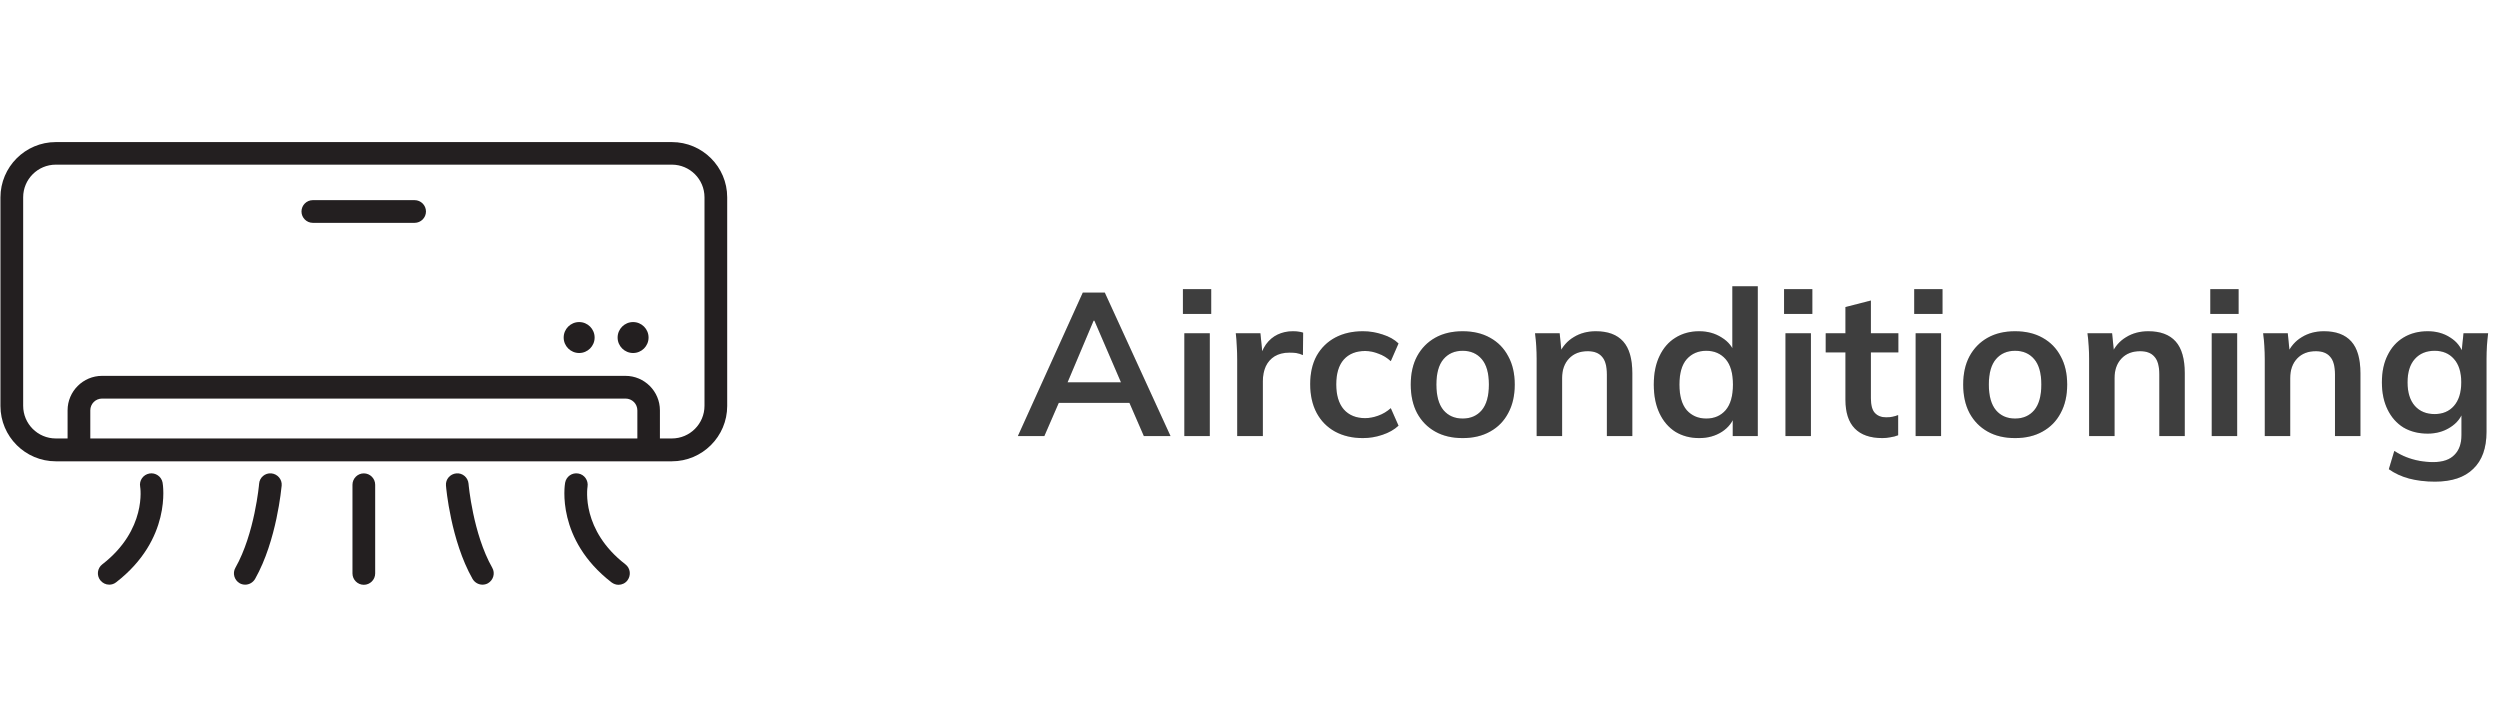 <svg width="172" height="50" viewBox="0 0 172 50" fill="none" xmlns="http://www.w3.org/2000/svg">
<g clip-path="url(#clip0_2434_1187)">
<path d="M46.223 9.775H3.84C1.74 9.775 0.031 11.484 0.031 13.584V27.93C0.031 30.029 1.74 31.738 3.84 31.738H5.441H44.631H46.223C48.322 31.738 50.031 30.029 50.031 27.93V13.574C50.031 11.475 48.322 9.775 46.223 9.775ZM6.213 30.166V28.232C6.213 27.783 6.574 27.422 7.023 27.422H43.039C43.488 27.422 43.85 27.783 43.85 28.232V30.166H6.213ZM48.469 27.92C48.469 29.16 47.463 30.166 46.223 30.166H45.402V28.232C45.402 26.924 44.338 25.859 43.029 25.859H7.023C5.715 25.859 4.65 26.924 4.65 28.232V30.166H3.84C2.6 30.166 1.594 29.16 1.594 27.92V13.574C1.594 12.334 2.6 11.328 3.84 11.328H46.223C47.463 11.328 48.469 12.334 48.469 13.574V27.92Z" fill="#231F20"/>
<path d="M28.525 13.77H21.523C21.094 13.77 20.742 14.121 20.742 14.551C20.742 14.98 21.094 15.332 21.523 15.332H28.525C28.955 15.332 29.307 14.98 29.307 14.551C29.307 14.121 28.955 13.77 28.525 13.77Z" fill="#231F20"/>
<path d="M43.557 24.287C44.145 24.287 44.621 23.811 44.621 23.223C44.621 22.635 44.145 22.158 43.557 22.158C42.969 22.158 42.492 22.635 42.492 23.223C42.492 23.811 42.969 24.287 43.557 24.287Z" fill="#231F20"/>
<path d="M39.846 24.287C40.434 24.287 40.91 23.811 40.91 23.223C40.91 22.635 40.434 22.158 39.846 22.158C39.258 22.158 38.781 22.635 38.781 23.223C38.781 23.811 39.258 24.287 39.846 24.287Z" fill="#231F20"/>
<path d="M10.278 32.578C9.848 32.656 9.565 33.057 9.643 33.486C9.653 33.516 10.122 36.445 7.036 38.828C6.694 39.092 6.635 39.58 6.899 39.922C7.055 40.117 7.28 40.225 7.514 40.225C7.68 40.225 7.846 40.176 7.993 40.059C11.821 37.1 11.215 33.359 11.186 33.203C11.108 32.783 10.698 32.5 10.278 32.578Z" fill="#231F20"/>
<path d="M25.031 32.568C24.602 32.568 24.25 32.92 24.25 33.35V39.453C24.25 39.883 24.602 40.234 25.031 40.234C25.461 40.234 25.812 39.883 25.812 39.453V33.35C25.812 32.92 25.461 32.568 25.031 32.568Z" fill="#231F20"/>
<path d="M18.667 32.568C18.237 32.529 17.856 32.852 17.827 33.281C17.827 33.311 17.524 36.719 16.196 39.062C15.981 39.434 16.118 39.912 16.489 40.127C16.606 40.195 16.743 40.225 16.87 40.225C17.143 40.225 17.407 40.078 17.553 39.824C19.047 37.178 19.36 33.555 19.379 33.408C19.419 32.988 19.096 32.608 18.667 32.568Z" fill="#231F20"/>
<path d="M43.03 38.828C39.983 36.475 40.403 33.613 40.423 33.477C40.491 33.057 40.208 32.647 39.788 32.578C39.358 32.5 38.958 32.783 38.88 33.213C38.851 33.369 38.245 37.109 42.073 40.068C42.22 40.176 42.386 40.234 42.552 40.234C42.786 40.234 43.02 40.127 43.167 39.932C43.431 39.58 43.372 39.092 43.03 38.828Z" fill="#231F20"/>
<path d="M32.236 33.281C32.197 32.852 31.826 32.529 31.396 32.568C30.966 32.608 30.644 32.979 30.683 33.408C30.693 33.565 31.015 37.188 32.509 39.824C32.656 40.078 32.919 40.225 33.193 40.225C33.32 40.225 33.456 40.195 33.574 40.127C33.945 39.912 34.081 39.434 33.867 39.062C32.538 36.719 32.236 33.32 32.236 33.281Z" fill="#231F20"/>
</g>
<path d="M70.031 30L74.497 20.13H76.009L80.531 30H78.697L77.493 27.228L78.221 27.718H72.299L73.055 27.228L71.851 30H70.031ZM75.239 22.062L73.265 26.738L72.901 26.304H77.605L77.311 26.738L75.295 22.062H75.239ZM81.483 30V22.93H83.233V30H81.483ZM81.385 21.6V19.892H83.331V21.6H81.385ZM85.12 30V24.736C85.12 24.437 85.11 24.134 85.092 23.826C85.082 23.518 85.059 23.219 85.022 22.93H86.716L86.912 24.862H86.632C86.725 24.395 86.879 24.008 87.094 23.7C87.318 23.392 87.588 23.163 87.906 23.014C88.223 22.865 88.568 22.79 88.942 22.79C89.11 22.79 89.245 22.799 89.348 22.818C89.45 22.827 89.553 22.851 89.656 22.888L89.642 24.428C89.464 24.353 89.31 24.307 89.18 24.288C89.058 24.269 88.904 24.26 88.718 24.26C88.316 24.26 87.976 24.344 87.696 24.512C87.425 24.68 87.22 24.913 87.08 25.212C86.949 25.511 86.884 25.851 86.884 26.234V30H85.12ZM93.768 30.14C93.04 30.14 92.401 29.991 91.85 29.692C91.309 29.393 90.889 28.969 90.59 28.418C90.292 27.858 90.142 27.195 90.142 26.43C90.142 25.665 90.292 25.011 90.59 24.47C90.898 23.929 91.323 23.513 91.864 23.224C92.406 22.935 93.04 22.79 93.768 22.79C94.235 22.79 94.688 22.865 95.126 23.014C95.574 23.154 95.938 23.359 96.218 23.63L95.686 24.848C95.434 24.615 95.15 24.442 94.832 24.33C94.524 24.209 94.221 24.148 93.922 24.148C93.297 24.148 92.807 24.344 92.452 24.736C92.107 25.128 91.934 25.697 91.934 26.444C91.934 27.191 92.107 27.765 92.452 28.166C92.807 28.567 93.297 28.768 93.922 28.768C94.212 28.768 94.51 28.712 94.818 28.6C95.136 28.488 95.425 28.315 95.686 28.082L96.218 29.286C95.929 29.557 95.56 29.767 95.112 29.916C94.674 30.065 94.226 30.14 93.768 30.14ZM100.63 30.14C99.902 30.14 99.272 29.991 98.74 29.692C98.208 29.393 97.793 28.969 97.494 28.418C97.205 27.867 97.06 27.214 97.06 26.458C97.06 25.702 97.205 25.053 97.494 24.512C97.793 23.961 98.208 23.537 98.74 23.238C99.272 22.939 99.902 22.79 100.63 22.79C101.358 22.79 101.988 22.939 102.52 23.238C103.062 23.537 103.477 23.961 103.766 24.512C104.065 25.053 104.214 25.702 104.214 26.458C104.214 27.214 104.065 27.867 103.766 28.418C103.477 28.969 103.062 29.393 102.52 29.692C101.988 29.991 101.358 30.14 100.63 30.14ZM100.63 28.796C101.181 28.796 101.62 28.605 101.946 28.222C102.273 27.83 102.436 27.242 102.436 26.458C102.436 25.674 102.273 25.091 101.946 24.708C101.62 24.325 101.181 24.134 100.63 24.134C100.08 24.134 99.641 24.325 99.314 24.708C98.988 25.091 98.824 25.674 98.824 26.458C98.824 27.242 98.988 27.83 99.314 28.222C99.641 28.605 100.08 28.796 100.63 28.796ZM105.723 30V24.694C105.723 24.405 105.714 24.111 105.695 23.812C105.677 23.513 105.649 23.219 105.611 22.93H107.305L107.445 24.33H107.277C107.501 23.835 107.833 23.457 108.271 23.196C108.71 22.925 109.219 22.79 109.797 22.79C110.628 22.79 111.253 23.023 111.673 23.49C112.093 23.957 112.303 24.685 112.303 25.674V30H110.553V25.758C110.553 25.189 110.441 24.783 110.217 24.54C110.003 24.288 109.676 24.162 109.237 24.162C108.696 24.162 108.267 24.33 107.949 24.666C107.632 25.002 107.473 25.45 107.473 26.01V30H105.723ZM116.903 30.14C116.287 30.14 115.741 29.995 115.265 29.706C114.798 29.407 114.434 28.983 114.173 28.432C113.912 27.881 113.781 27.223 113.781 26.458C113.781 25.693 113.912 25.039 114.173 24.498C114.434 23.947 114.798 23.527 115.265 23.238C115.741 22.939 116.287 22.79 116.903 22.79C117.491 22.79 118.009 22.935 118.457 23.224C118.914 23.504 119.218 23.887 119.367 24.372H119.185V19.696H120.935V30H119.213V28.502H119.381C119.232 29.006 118.928 29.407 118.471 29.706C118.023 29.995 117.5 30.14 116.903 30.14ZM117.393 28.796C117.944 28.796 118.387 28.605 118.723 28.222C119.059 27.83 119.227 27.242 119.227 26.458C119.227 25.674 119.059 25.091 118.723 24.708C118.387 24.325 117.944 24.134 117.393 24.134C116.842 24.134 116.394 24.325 116.049 24.708C115.713 25.091 115.545 25.674 115.545 26.458C115.545 27.242 115.713 27.83 116.049 28.222C116.394 28.605 116.842 28.796 117.393 28.796ZM122.841 30V22.93H124.591V30H122.841ZM122.743 21.6V19.892H124.689V21.6H122.743ZM129.515 30.14C128.675 30.14 128.04 29.921 127.611 29.482C127.182 29.043 126.967 28.385 126.967 27.508V24.246H125.609V22.93H126.967V21.124L128.717 20.676V22.93H130.607V24.246H128.717V27.396C128.717 27.881 128.81 28.222 128.997 28.418C129.184 28.614 129.44 28.712 129.767 28.712C129.944 28.712 130.094 28.698 130.215 28.67C130.346 28.642 130.472 28.605 130.593 28.558V29.944C130.434 30.009 130.257 30.056 130.061 30.084C129.874 30.121 129.692 30.14 129.515 30.14ZM131.796 30V22.93H133.546V30H131.796ZM131.698 21.6V19.892H133.644V21.6H131.698ZM138.638 30.14C137.91 30.14 137.28 29.991 136.748 29.692C136.216 29.393 135.801 28.969 135.502 28.418C135.213 27.867 135.068 27.214 135.068 26.458C135.068 25.702 135.213 25.053 135.502 24.512C135.801 23.961 136.216 23.537 136.748 23.238C137.28 22.939 137.91 22.79 138.638 22.79C139.366 22.79 139.996 22.939 140.528 23.238C141.069 23.537 141.485 23.961 141.774 24.512C142.073 25.053 142.222 25.702 142.222 26.458C142.222 27.214 142.073 27.867 141.774 28.418C141.485 28.969 141.069 29.393 140.528 29.692C139.996 29.991 139.366 30.14 138.638 30.14ZM138.638 28.796C139.189 28.796 139.627 28.605 139.954 28.222C140.281 27.83 140.444 27.242 140.444 26.458C140.444 25.674 140.281 25.091 139.954 24.708C139.627 24.325 139.189 24.134 138.638 24.134C138.087 24.134 137.649 24.325 137.322 24.708C136.995 25.091 136.832 25.674 136.832 26.458C136.832 27.242 136.995 27.83 137.322 28.222C137.649 28.605 138.087 28.796 138.638 28.796ZM143.731 30V24.694C143.731 24.405 143.722 24.111 143.703 23.812C143.685 23.513 143.657 23.219 143.619 22.93H145.313L145.453 24.33H145.285C145.509 23.835 145.841 23.457 146.279 23.196C146.718 22.925 147.227 22.79 147.805 22.79C148.636 22.79 149.261 23.023 149.681 23.49C150.101 23.957 150.311 24.685 150.311 25.674V30H148.561V25.758C148.561 25.189 148.449 24.783 148.225 24.54C148.011 24.288 147.684 24.162 147.245 24.162C146.704 24.162 146.275 24.33 145.957 24.666C145.64 25.002 145.481 25.45 145.481 26.01V30H143.731ZM152.167 30V22.93H153.917V30H152.167ZM152.069 21.6V19.892H154.015V21.6H152.069ZM155.817 30V24.694C155.817 24.405 155.808 24.111 155.789 23.812C155.771 23.513 155.743 23.219 155.705 22.93H157.399L157.539 24.33H157.371C157.595 23.835 157.927 23.457 158.365 23.196C158.804 22.925 159.313 22.79 159.891 22.79C160.722 22.79 161.347 23.023 161.767 23.49C162.187 23.957 162.397 24.685 162.397 25.674V30H160.647V25.758C160.647 25.189 160.535 24.783 160.311 24.54C160.097 24.288 159.77 24.162 159.331 24.162C158.79 24.162 158.361 24.33 158.043 24.666C157.726 25.002 157.567 25.45 157.567 26.01V30H155.817ZM167.529 33.136C166.875 33.136 166.283 33.066 165.751 32.926C165.228 32.786 164.761 32.571 164.351 32.282L164.729 31.022C164.999 31.199 165.279 31.344 165.569 31.456C165.858 31.568 166.157 31.652 166.465 31.708C166.773 31.764 167.085 31.792 167.403 31.792C168.056 31.792 168.541 31.629 168.859 31.302C169.185 30.985 169.349 30.527 169.349 29.93V28.236H169.489C169.339 28.721 169.036 29.109 168.579 29.398C168.131 29.687 167.613 29.832 167.025 29.832C166.39 29.832 165.835 29.692 165.359 29.412C164.892 29.123 164.528 28.712 164.267 28.18C164.005 27.648 163.875 27.023 163.875 26.304C163.875 25.585 164.005 24.965 164.267 24.442C164.528 23.91 164.892 23.504 165.359 23.224C165.835 22.935 166.39 22.79 167.025 22.79C167.622 22.79 168.14 22.935 168.579 23.224C169.027 23.504 169.325 23.887 169.475 24.372L169.349 24.288L169.489 22.93H171.183C171.145 23.219 171.117 23.513 171.099 23.812C171.08 24.111 171.071 24.405 171.071 24.694V29.72C171.071 30.831 170.767 31.675 170.161 32.254C169.563 32.842 168.686 33.136 167.529 33.136ZM167.501 28.488C168.061 28.488 168.504 28.301 168.831 27.928C169.167 27.545 169.335 27.004 169.335 26.304C169.335 25.604 169.167 25.067 168.831 24.694C168.504 24.321 168.061 24.134 167.501 24.134C166.931 24.134 166.479 24.321 166.143 24.694C165.807 25.067 165.639 25.604 165.639 26.304C165.639 27.004 165.807 27.545 166.143 27.928C166.479 28.301 166.931 28.488 167.501 28.488Z" fill="#4D4D4D"/>
<path d="M70.031 30L74.497 20.13H76.009L80.531 30H78.697L77.493 27.228L78.221 27.718H72.299L73.055 27.228L71.851 30H70.031ZM75.239 22.062L73.265 26.738L72.901 26.304H77.605L77.311 26.738L75.295 22.062H75.239ZM81.483 30V22.93H83.233V30H81.483ZM81.385 21.6V19.892H83.331V21.6H81.385ZM85.12 30V24.736C85.12 24.437 85.11 24.134 85.092 23.826C85.082 23.518 85.059 23.219 85.022 22.93H86.716L86.912 24.862H86.632C86.725 24.395 86.879 24.008 87.094 23.7C87.318 23.392 87.588 23.163 87.906 23.014C88.223 22.865 88.568 22.79 88.942 22.79C89.11 22.79 89.245 22.799 89.348 22.818C89.45 22.827 89.553 22.851 89.656 22.888L89.642 24.428C89.464 24.353 89.31 24.307 89.18 24.288C89.058 24.269 88.904 24.26 88.718 24.26C88.316 24.26 87.976 24.344 87.696 24.512C87.425 24.68 87.22 24.913 87.08 25.212C86.949 25.511 86.884 25.851 86.884 26.234V30H85.12ZM93.768 30.14C93.04 30.14 92.401 29.991 91.85 29.692C91.309 29.393 90.889 28.969 90.59 28.418C90.292 27.858 90.142 27.195 90.142 26.43C90.142 25.665 90.292 25.011 90.59 24.47C90.898 23.929 91.323 23.513 91.864 23.224C92.406 22.935 93.04 22.79 93.768 22.79C94.235 22.79 94.688 22.865 95.126 23.014C95.574 23.154 95.938 23.359 96.218 23.63L95.686 24.848C95.434 24.615 95.15 24.442 94.832 24.33C94.524 24.209 94.221 24.148 93.922 24.148C93.297 24.148 92.807 24.344 92.452 24.736C92.107 25.128 91.934 25.697 91.934 26.444C91.934 27.191 92.107 27.765 92.452 28.166C92.807 28.567 93.297 28.768 93.922 28.768C94.212 28.768 94.51 28.712 94.818 28.6C95.136 28.488 95.425 28.315 95.686 28.082L96.218 29.286C95.929 29.557 95.56 29.767 95.112 29.916C94.674 30.065 94.226 30.14 93.768 30.14ZM100.63 30.14C99.902 30.14 99.272 29.991 98.74 29.692C98.208 29.393 97.793 28.969 97.494 28.418C97.205 27.867 97.06 27.214 97.06 26.458C97.06 25.702 97.205 25.053 97.494 24.512C97.793 23.961 98.208 23.537 98.74 23.238C99.272 22.939 99.902 22.79 100.63 22.79C101.358 22.79 101.988 22.939 102.52 23.238C103.062 23.537 103.477 23.961 103.766 24.512C104.065 25.053 104.214 25.702 104.214 26.458C104.214 27.214 104.065 27.867 103.766 28.418C103.477 28.969 103.062 29.393 102.52 29.692C101.988 29.991 101.358 30.14 100.63 30.14ZM100.63 28.796C101.181 28.796 101.62 28.605 101.946 28.222C102.273 27.83 102.436 27.242 102.436 26.458C102.436 25.674 102.273 25.091 101.946 24.708C101.62 24.325 101.181 24.134 100.63 24.134C100.08 24.134 99.641 24.325 99.314 24.708C98.988 25.091 98.824 25.674 98.824 26.458C98.824 27.242 98.988 27.83 99.314 28.222C99.641 28.605 100.08 28.796 100.63 28.796ZM105.723 30V24.694C105.723 24.405 105.714 24.111 105.695 23.812C105.677 23.513 105.649 23.219 105.611 22.93H107.305L107.445 24.33H107.277C107.501 23.835 107.833 23.457 108.271 23.196C108.71 22.925 109.219 22.79 109.797 22.79C110.628 22.79 111.253 23.023 111.673 23.49C112.093 23.957 112.303 24.685 112.303 25.674V30H110.553V25.758C110.553 25.189 110.441 24.783 110.217 24.54C110.003 24.288 109.676 24.162 109.237 24.162C108.696 24.162 108.267 24.33 107.949 24.666C107.632 25.002 107.473 25.45 107.473 26.01V30H105.723ZM116.903 30.14C116.287 30.14 115.741 29.995 115.265 29.706C114.798 29.407 114.434 28.983 114.173 28.432C113.912 27.881 113.781 27.223 113.781 26.458C113.781 25.693 113.912 25.039 114.173 24.498C114.434 23.947 114.798 23.527 115.265 23.238C115.741 22.939 116.287 22.79 116.903 22.79C117.491 22.79 118.009 22.935 118.457 23.224C118.914 23.504 119.218 23.887 119.367 24.372H119.185V19.696H120.935V30H119.213V28.502H119.381C119.232 29.006 118.928 29.407 118.471 29.706C118.023 29.995 117.5 30.14 116.903 30.14ZM117.393 28.796C117.944 28.796 118.387 28.605 118.723 28.222C119.059 27.83 119.227 27.242 119.227 26.458C119.227 25.674 119.059 25.091 118.723 24.708C118.387 24.325 117.944 24.134 117.393 24.134C116.842 24.134 116.394 24.325 116.049 24.708C115.713 25.091 115.545 25.674 115.545 26.458C115.545 27.242 115.713 27.83 116.049 28.222C116.394 28.605 116.842 28.796 117.393 28.796ZM122.841 30V22.93H124.591V30H122.841ZM122.743 21.6V19.892H124.689V21.6H122.743ZM129.515 30.14C128.675 30.14 128.04 29.921 127.611 29.482C127.182 29.043 126.967 28.385 126.967 27.508V24.246H125.609V22.93H126.967V21.124L128.717 20.676V22.93H130.607V24.246H128.717V27.396C128.717 27.881 128.81 28.222 128.997 28.418C129.184 28.614 129.44 28.712 129.767 28.712C129.944 28.712 130.094 28.698 130.215 28.67C130.346 28.642 130.472 28.605 130.593 28.558V29.944C130.434 30.009 130.257 30.056 130.061 30.084C129.874 30.121 129.692 30.14 129.515 30.14ZM131.796 30V22.93H133.546V30H131.796ZM131.698 21.6V19.892H133.644V21.6H131.698ZM138.638 30.14C137.91 30.14 137.28 29.991 136.748 29.692C136.216 29.393 135.801 28.969 135.502 28.418C135.213 27.867 135.068 27.214 135.068 26.458C135.068 25.702 135.213 25.053 135.502 24.512C135.801 23.961 136.216 23.537 136.748 23.238C137.28 22.939 137.91 22.79 138.638 22.79C139.366 22.79 139.996 22.939 140.528 23.238C141.069 23.537 141.485 23.961 141.774 24.512C142.073 25.053 142.222 25.702 142.222 26.458C142.222 27.214 142.073 27.867 141.774 28.418C141.485 28.969 141.069 29.393 140.528 29.692C139.996 29.991 139.366 30.14 138.638 30.14ZM138.638 28.796C139.189 28.796 139.627 28.605 139.954 28.222C140.281 27.83 140.444 27.242 140.444 26.458C140.444 25.674 140.281 25.091 139.954 24.708C139.627 24.325 139.189 24.134 138.638 24.134C138.087 24.134 137.649 24.325 137.322 24.708C136.995 25.091 136.832 25.674 136.832 26.458C136.832 27.242 136.995 27.83 137.322 28.222C137.649 28.605 138.087 28.796 138.638 28.796ZM143.731 30V24.694C143.731 24.405 143.722 24.111 143.703 23.812C143.685 23.513 143.657 23.219 143.619 22.93H145.313L145.453 24.33H145.285C145.509 23.835 145.841 23.457 146.279 23.196C146.718 22.925 147.227 22.79 147.805 22.79C148.636 22.79 149.261 23.023 149.681 23.49C150.101 23.957 150.311 24.685 150.311 25.674V30H148.561V25.758C148.561 25.189 148.449 24.783 148.225 24.54C148.011 24.288 147.684 24.162 147.245 24.162C146.704 24.162 146.275 24.33 145.957 24.666C145.64 25.002 145.481 25.45 145.481 26.01V30H143.731ZM152.167 30V22.93H153.917V30H152.167ZM152.069 21.6V19.892H154.015V21.6H152.069ZM155.817 30V24.694C155.817 24.405 155.808 24.111 155.789 23.812C155.771 23.513 155.743 23.219 155.705 22.93H157.399L157.539 24.33H157.371C157.595 23.835 157.927 23.457 158.365 23.196C158.804 22.925 159.313 22.79 159.891 22.79C160.722 22.79 161.347 23.023 161.767 23.49C162.187 23.957 162.397 24.685 162.397 25.674V30H160.647V25.758C160.647 25.189 160.535 24.783 160.311 24.54C160.097 24.288 159.77 24.162 159.331 24.162C158.79 24.162 158.361 24.33 158.043 24.666C157.726 25.002 157.567 25.45 157.567 26.01V30H155.817ZM167.529 33.136C166.875 33.136 166.283 33.066 165.751 32.926C165.228 32.786 164.761 32.571 164.351 32.282L164.729 31.022C164.999 31.199 165.279 31.344 165.569 31.456C165.858 31.568 166.157 31.652 166.465 31.708C166.773 31.764 167.085 31.792 167.403 31.792C168.056 31.792 168.541 31.629 168.859 31.302C169.185 30.985 169.349 30.527 169.349 29.93V28.236H169.489C169.339 28.721 169.036 29.109 168.579 29.398C168.131 29.687 167.613 29.832 167.025 29.832C166.39 29.832 165.835 29.692 165.359 29.412C164.892 29.123 164.528 28.712 164.267 28.18C164.005 27.648 163.875 27.023 163.875 26.304C163.875 25.585 164.005 24.965 164.267 24.442C164.528 23.91 164.892 23.504 165.359 23.224C165.835 22.935 166.39 22.79 167.025 22.79C167.622 22.79 168.14 22.935 168.579 23.224C169.027 23.504 169.325 23.887 169.475 24.372L169.349 24.288L169.489 22.93H171.183C171.145 23.219 171.117 23.513 171.099 23.812C171.08 24.111 171.071 24.405 171.071 24.694V29.72C171.071 30.831 170.767 31.675 170.161 32.254C169.563 32.842 168.686 33.136 167.529 33.136ZM167.501 28.488C168.061 28.488 168.504 28.301 168.831 27.928C169.167 27.545 169.335 27.004 169.335 26.304C169.335 25.604 169.167 25.067 168.831 24.694C168.504 24.321 168.061 24.134 167.501 24.134C166.931 24.134 166.479 24.321 166.143 24.694C165.807 25.067 165.639 25.604 165.639 26.304C165.639 27.004 165.807 27.545 166.143 27.928C166.479 28.301 166.931 28.488 167.501 28.488Z" fill="black" fill-opacity="0.2"/>
<defs>
<clipPath id="clip0_2434_1187">
<rect width="50" height="50" fill="white" transform="translate(0.031)"/>
</clipPath>
</defs>
</svg>
